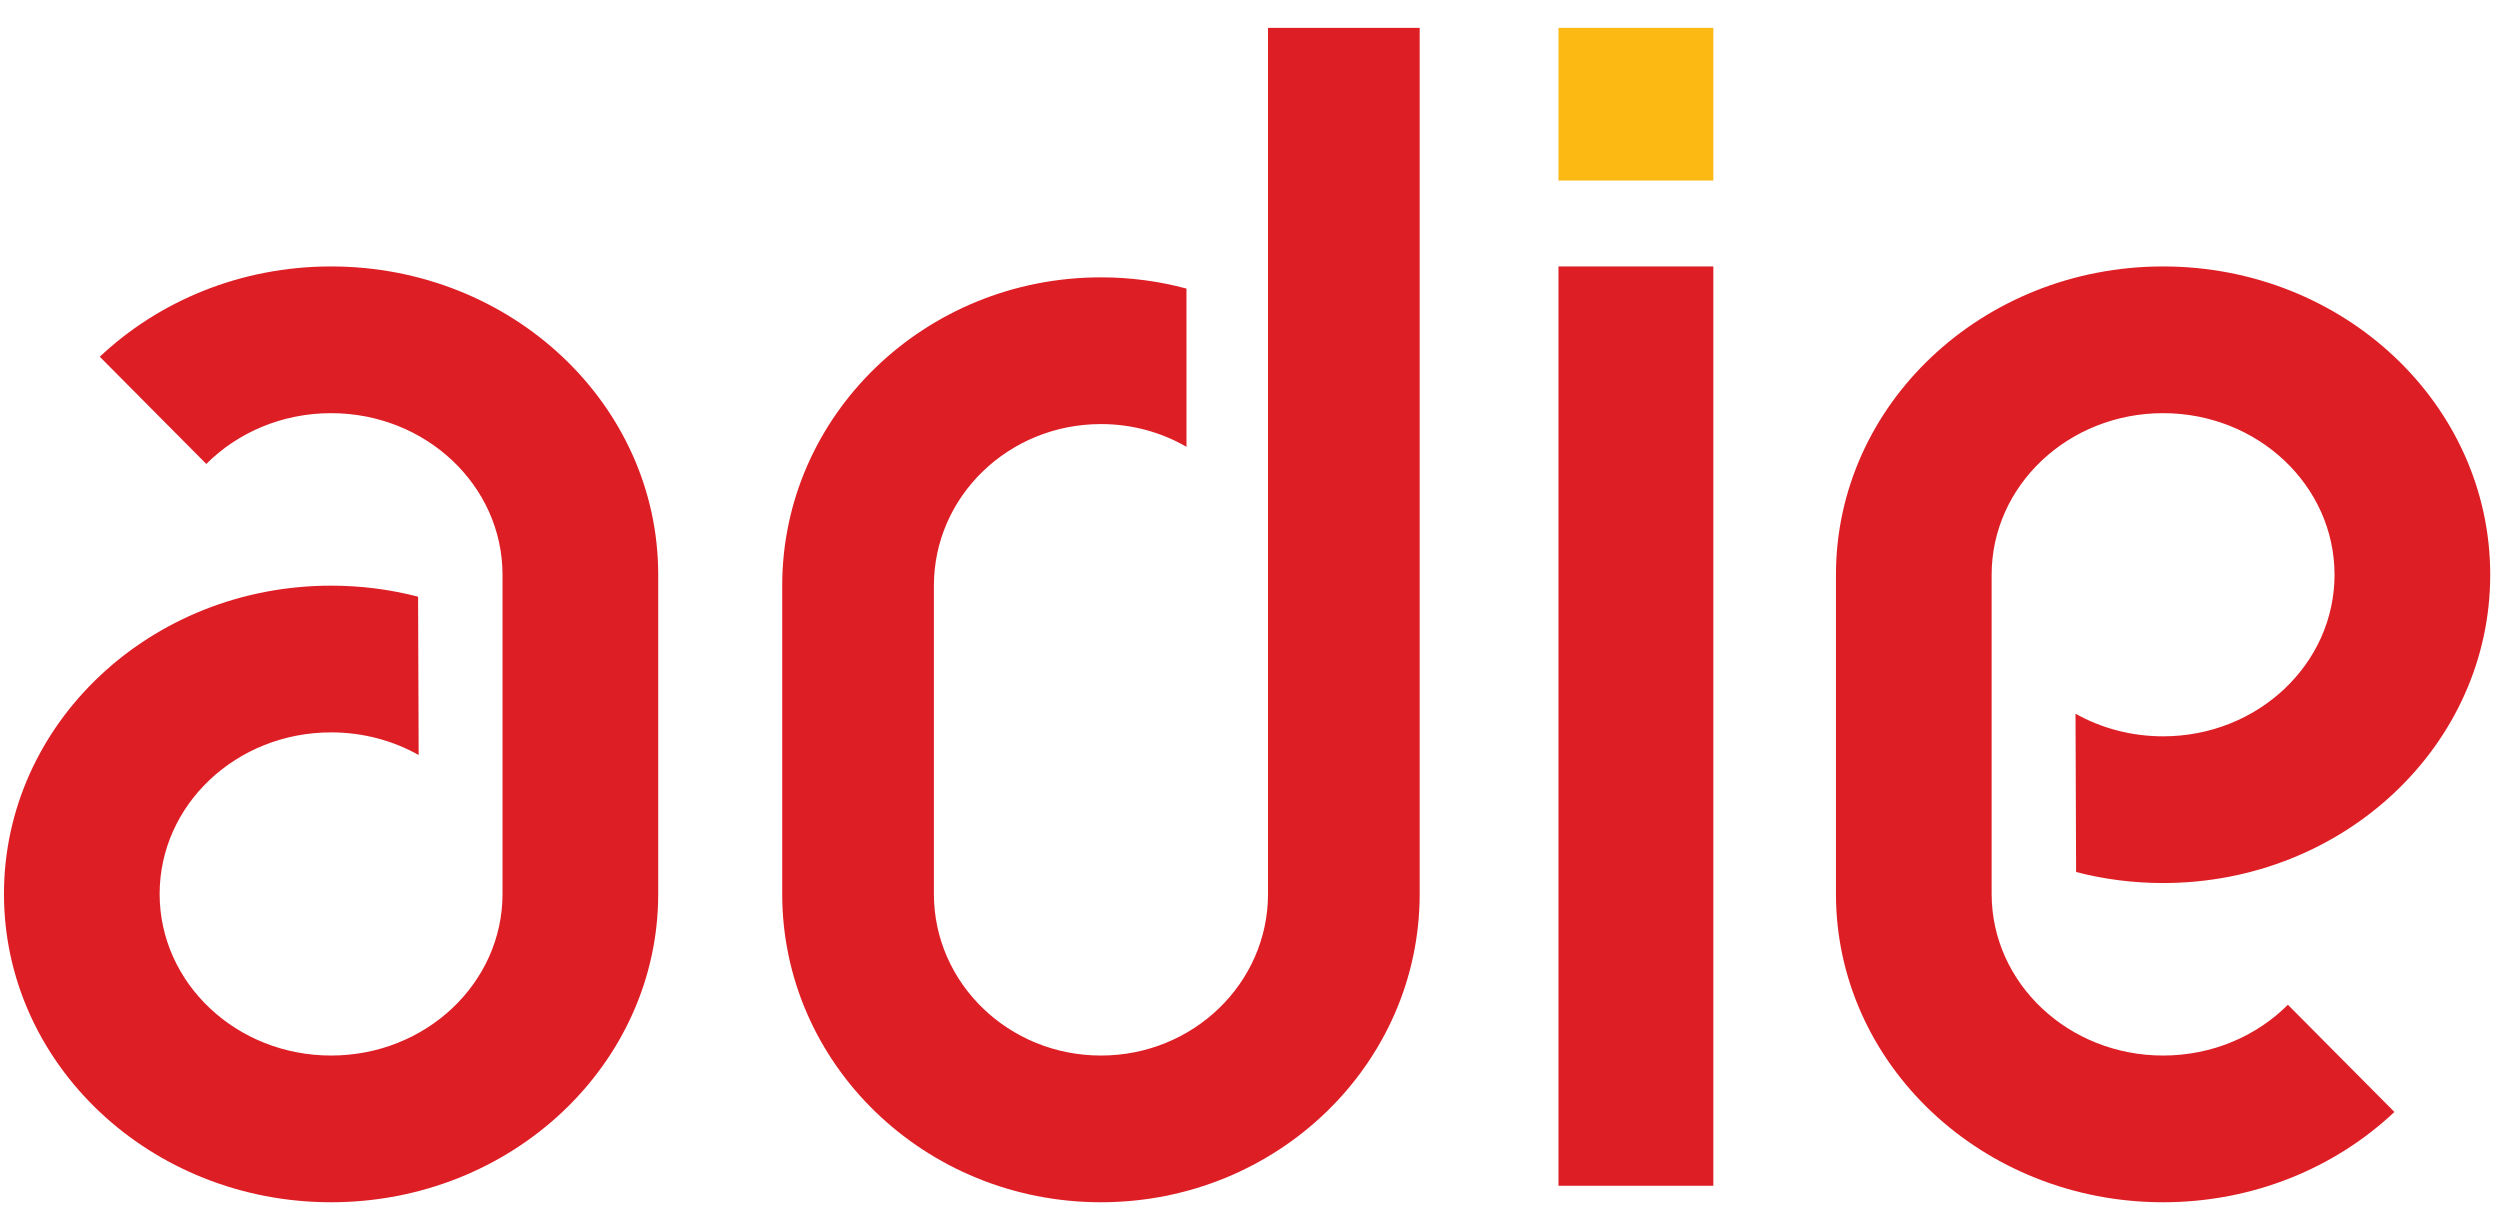 <svg width="102" height="50" viewBox="0 0 102 50" fill="none" xmlns="http://www.w3.org/2000/svg">
<g clip-path="url(#clip0_825_3538)">
<path fill-rule="evenodd" clip-rule="evenodd" d="M63.586 7.366H69.904V1.136H63.586V7.366Z" fill="#FCB813"/>
<path fill-rule="evenodd" clip-rule="evenodd" d="M63.586 48.379H69.904V10.871H63.586V48.379Z" fill="#DE1E25"/>
<path fill-rule="evenodd" clip-rule="evenodd" d="M26.855 23.45C26.855 16.502 20.879 10.871 13.508 10.871C9.823 10.871 6.486 12.279 4.071 14.555L8.417 18.929C9.692 17.653 11.501 16.857 13.508 16.857C17.371 16.857 20.503 19.808 20.503 23.45V36.473C20.503 40.114 17.371 43.066 13.508 43.066C9.645 43.066 6.513 40.114 6.513 36.473C6.513 32.832 9.645 29.881 13.508 29.881C14.813 29.881 16.035 30.217 17.081 30.804L17.058 24.345C15.927 24.051 14.737 23.895 13.508 23.895C6.137 23.895 0.162 29.526 0.162 36.473C0.162 43.42 6.137 49.052 13.508 49.052C20.879 49.052 26.855 43.42 26.855 36.473V23.45ZM74.907 36.473C74.907 43.42 80.883 49.052 88.254 49.052C91.939 49.052 95.276 47.644 97.692 45.368L93.346 40.994C92.07 42.27 90.261 43.066 88.254 43.066C84.391 43.066 81.259 40.114 81.259 36.473V23.45C81.259 19.808 84.391 16.857 88.254 16.857C92.117 16.857 95.249 19.808 95.249 23.45C95.249 27.091 92.117 30.042 88.254 30.042C86.949 30.042 85.727 29.706 84.681 29.119L84.705 35.578C85.835 35.872 87.025 36.028 88.254 36.028C95.625 36.028 101.601 30.397 101.601 23.45C101.601 16.503 95.625 10.871 88.254 10.871C80.883 10.871 74.907 16.503 74.907 23.45V36.473ZM51.735 1.137V36.473C51.735 40.114 48.683 43.066 44.919 43.066C41.155 43.066 38.103 40.114 38.103 36.473V23.895C38.103 20.253 41.155 17.302 44.919 17.302C46.194 17.302 47.388 17.64 48.409 18.23L48.408 11.774C47.297 11.475 46.127 11.316 44.919 11.316C37.736 11.316 31.914 16.947 31.914 23.895V36.473C31.914 43.42 37.736 49.052 44.919 49.052C52.101 49.052 57.923 43.42 57.923 36.473V1.137H51.735Z" fill="#DE1E25"/>
</g>
<defs>
<clipPath id="clip0_825_3538">
<rect width="101.5" height="49" fill="white" transform="translate(0.163 0.75)"/>
</clipPath>
</defs>
</svg>

